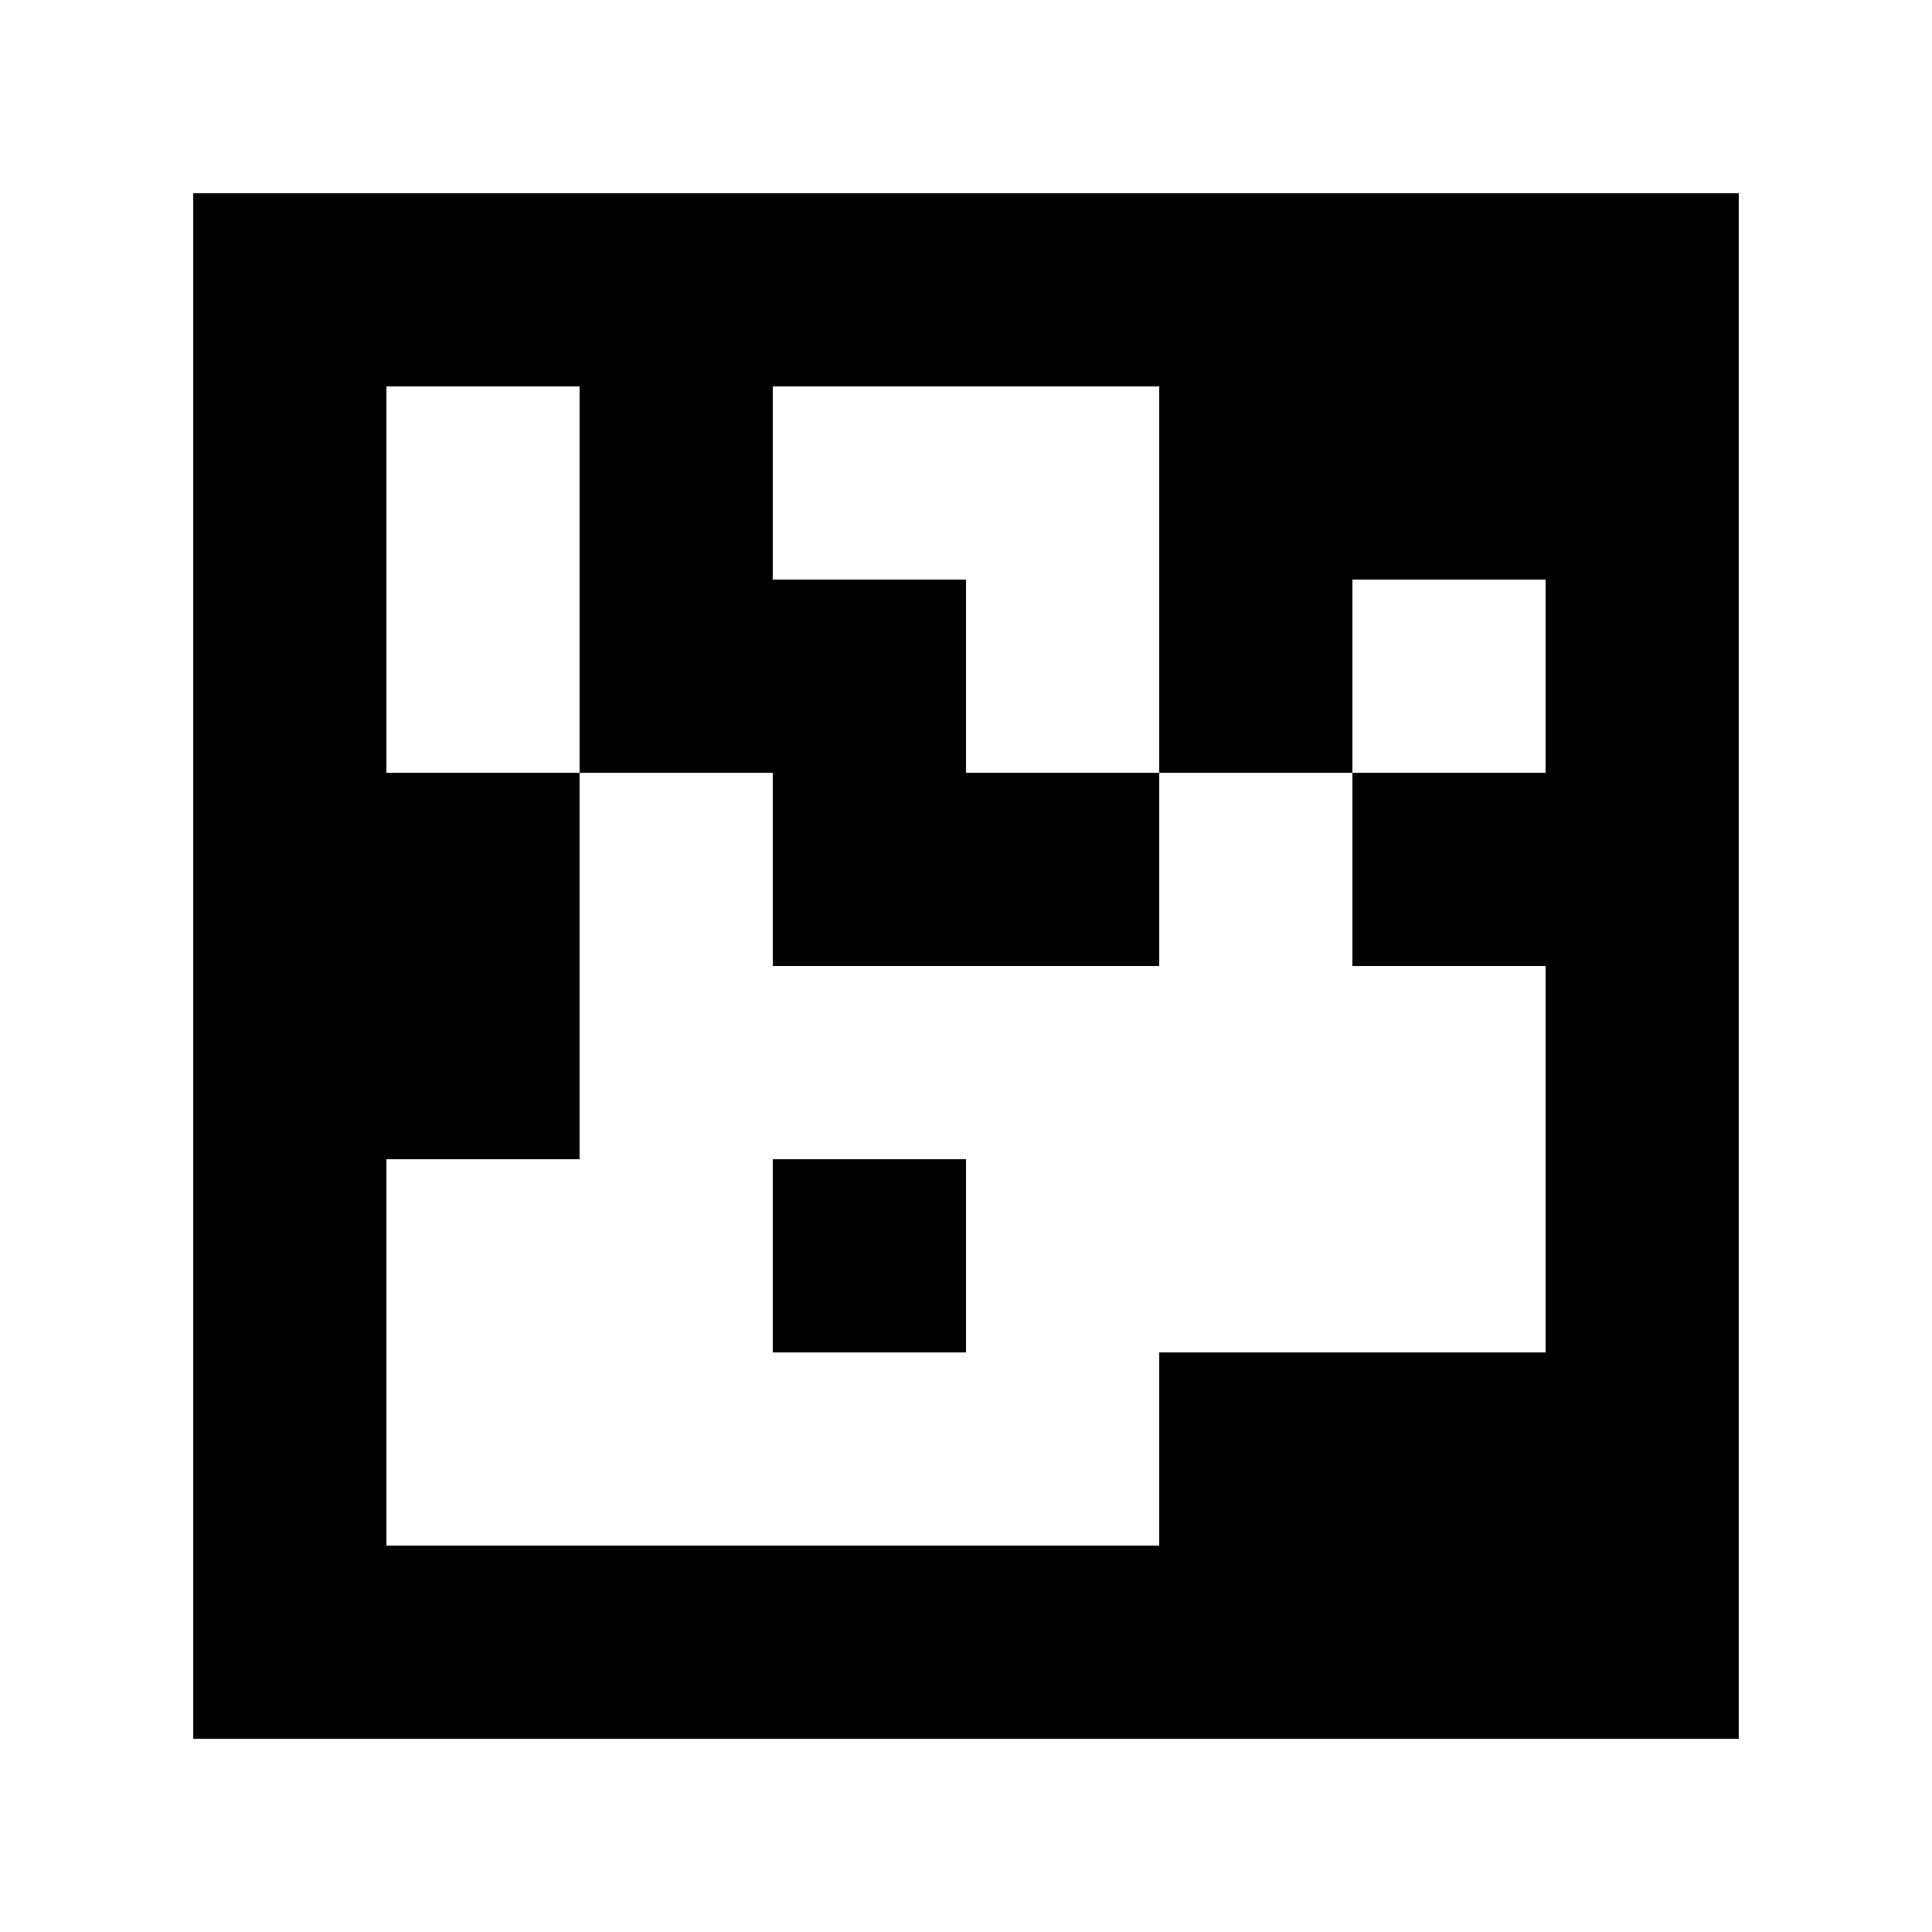 <?xml version="1.0" standalone="yes"?>
<svg xmlns="http://www.w3.org/2000/svg" width="100" height="100">
<path style="fill:#ffffff; stroke:none;" d="M0 0L0 100L100 100L100 0L0 0z"/>
<path style="fill:#000000; stroke:none;" d="M10 10L10 90L90 90L90 10L10 10z"/>
<path style="fill:#ffffff; stroke:none;" d="M20 20L20 40L30 40L30 60L20 60L20 80L60 80L60 70L80 70L80 50L70 50L70 40L80 40L80 30L70 30L70 40L60 40L60 20L40 20L40 30L50 30L50 40L60 40L60 50L40 50L40 40L30 40L30 20L20 20z"/>
<path style="fill:#000000; stroke:none;" d="M40 60L40 70L50 70L50 60L40 60z"/>
</svg>
